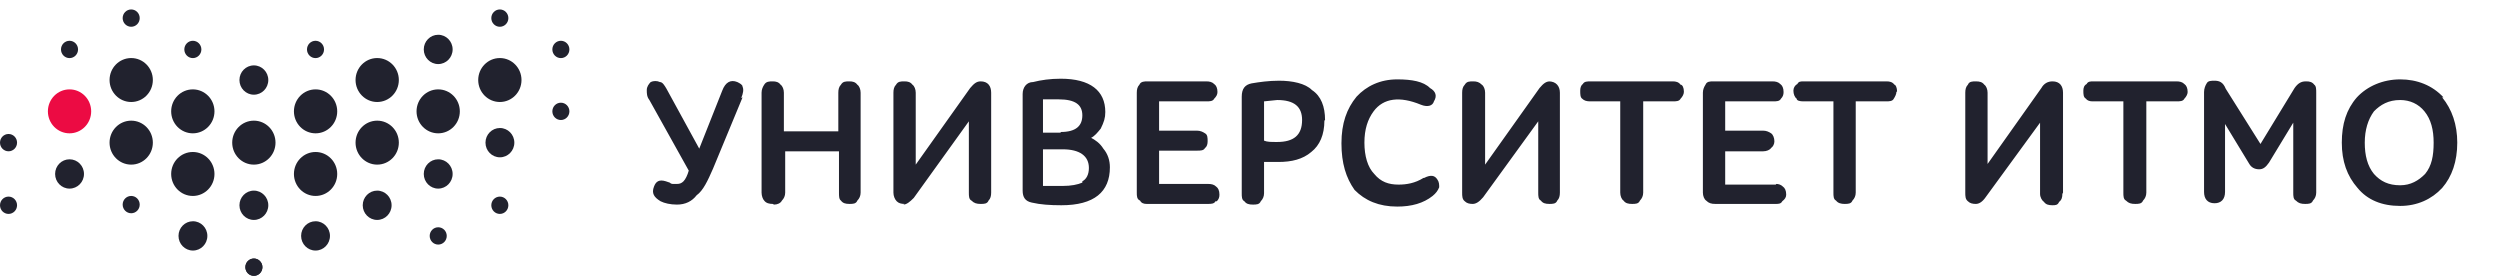 <svg width="250" height="28" viewBox="0 0 250 28" fill="none" xmlns="http://www.w3.org/2000/svg">
<path d="M6.954 18.86C7.751 18.86 8.398 18.204 8.398 17.395C8.398 16.586 7.751 15.93 6.954 15.93C6.157 15.93 5.511 16.586 5.511 17.395C5.511 18.204 6.157 18.86 6.954 18.86Z" fill="#21222E"/>
<path d="M13.12 10.2C14.316 10.2 15.285 9.216 15.285 8.002C15.285 6.789 14.316 5.805 13.12 5.805C11.925 5.805 10.956 6.789 10.956 8.002C10.956 9.216 11.925 10.2 13.12 10.2Z" fill="#21222E"/>
<path d="M19.282 13.333C20.477 13.333 21.447 12.349 21.447 11.135C21.447 9.921 20.477 8.938 19.282 8.938C18.086 8.938 17.117 9.921 17.117 11.135C17.117 12.349 18.086 13.333 19.282 13.333Z" fill="#21222E"/>
<path d="M25.386 16.462C26.581 16.462 27.551 15.478 27.551 14.264C27.551 13.05 26.581 12.066 25.386 12.066C24.191 12.066 23.221 13.05 23.221 14.264C23.221 15.478 24.191 16.462 25.386 16.462Z" fill="#21222E"/>
<path d="M19.282 19.595C20.477 19.595 21.447 18.611 21.447 17.397C21.447 16.183 20.477 15.199 19.282 15.199C18.087 15.199 17.117 16.183 17.117 17.397C17.117 18.611 18.087 19.595 19.282 19.595Z" fill="#21222E"/>
<path d="M31.557 19.595C32.753 19.595 33.722 18.611 33.722 17.397C33.722 16.183 32.753 15.199 31.557 15.199C30.362 15.199 29.393 16.183 29.393 17.397C29.393 18.611 30.362 19.595 31.557 19.595Z" fill="#21222E"/>
<path d="M31.554 25.055C32.351 25.055 32.997 24.399 32.997 23.59C32.997 22.781 32.351 22.125 31.554 22.125C30.757 22.125 30.111 22.781 30.111 23.59C30.111 24.399 30.757 25.055 31.554 25.055Z" fill="#21222E"/>
<path d="M37.716 21.993C38.513 21.993 39.159 21.337 39.159 20.528C39.159 19.718 38.513 19.062 37.716 19.062C36.919 19.062 36.273 19.718 36.273 20.528C36.273 21.337 36.919 21.993 37.716 21.993Z" fill="#21222E"/>
<path d="M37.719 16.462C38.915 16.462 39.884 15.478 39.884 14.264C39.884 13.05 38.915 12.066 37.719 12.066C36.524 12.066 35.555 13.05 35.555 14.264C35.555 15.478 36.524 16.462 37.719 16.462Z" fill="#21222E"/>
<path d="M31.558 13.333C32.753 13.333 33.722 12.349 33.722 11.135C33.722 9.921 32.753 8.938 31.558 8.938C30.362 8.938 29.393 9.921 29.393 11.135C29.393 12.349 30.362 13.333 31.558 13.333Z" fill="#21222E"/>
<path d="M25.387 21.993C26.184 21.993 26.83 21.337 26.83 20.528C26.83 19.718 26.184 19.062 25.387 19.062C24.59 19.062 23.944 19.718 23.944 20.528C23.944 21.337 24.59 21.993 25.387 21.993Z" fill="#21222E"/>
<path d="M37.719 10.2C38.915 10.2 39.884 9.216 39.884 8.002C39.884 6.789 38.915 5.805 37.719 5.805C36.524 5.805 35.555 6.789 35.555 8.002C35.555 9.216 36.524 10.2 37.719 10.2Z" fill="#21222E"/>
<path d="M43.82 6.407C44.617 6.407 45.263 5.751 45.263 4.942C45.263 4.133 44.617 3.477 43.82 3.477C43.023 3.477 42.377 4.133 42.377 4.942C42.377 5.751 43.023 6.407 43.82 6.407Z" fill="#21222E"/>
<path d="M43.82 18.86C44.617 18.86 45.263 18.204 45.263 17.395C45.263 16.586 44.617 15.93 43.82 15.93C43.023 15.93 42.377 16.586 42.377 17.395C42.377 18.204 43.023 18.86 43.82 18.86Z" fill="#21222E"/>
<path d="M25.387 9.469C26.184 9.469 26.83 8.813 26.83 8.004C26.83 7.195 26.184 6.539 25.387 6.539C24.59 6.539 23.944 7.195 23.944 8.004C23.944 8.813 24.59 9.469 25.387 9.469Z" fill="#21222E"/>
<path d="M19.293 25.055C20.09 25.055 20.736 24.399 20.736 23.59C20.736 22.781 20.09 22.125 19.293 22.125C18.496 22.125 17.85 22.781 17.85 23.59C17.85 24.399 18.496 25.055 19.293 25.055Z" fill="#21222E"/>
<path d="M13.12 16.462C14.316 16.462 15.285 15.478 15.285 14.264C15.285 13.05 14.316 12.066 13.12 12.066C11.925 12.066 10.955 13.05 10.955 14.264C10.955 15.478 11.925 16.462 13.12 16.462Z" fill="#21222E"/>
<path d="M6.953 13.333C8.149 13.333 9.118 12.349 9.118 11.135C9.118 9.921 8.149 8.938 6.953 8.938C5.758 8.938 4.789 9.921 4.789 11.135C4.789 12.349 5.758 13.333 6.953 13.333Z" fill="#EC0B43"/>
<path d="M0.853 21.392C1.324 21.392 1.706 21.004 1.706 20.526C1.706 20.048 1.324 19.66 0.853 19.66C0.382 19.66 0 20.048 0 20.526C0 21.004 0.382 21.392 0.853 21.392Z" fill="#21222E"/>
<path d="M0.853 15.13C1.324 15.13 1.706 14.742 1.706 14.264C1.706 13.786 1.324 13.398 0.853 13.398C0.382 13.398 0 13.786 0 14.264C0 14.742 0.382 15.13 0.853 15.13Z" fill="#21222E"/>
<path d="M13.119 21.325C13.59 21.325 13.972 20.938 13.972 20.46C13.972 19.981 13.59 19.594 13.119 19.594C12.648 19.594 12.266 19.981 12.266 20.46C12.266 20.938 12.648 21.325 13.119 21.325Z" fill="#21222E"/>
<path d="M13.119 2.677C13.59 2.677 13.971 2.289 13.971 1.811C13.971 1.333 13.59 0.945 13.119 0.945C12.648 0.945 12.266 1.333 12.266 1.811C12.266 2.289 12.648 2.677 13.119 2.677Z" fill="#21222E"/>
<path d="M25.389 27.583C25.86 27.583 26.242 27.195 26.242 26.717C26.242 26.239 25.86 25.852 25.389 25.852C24.918 25.852 24.537 26.239 24.537 26.717C24.537 27.195 24.918 27.583 25.389 27.583Z" fill="#21222E"/>
<path d="M6.952 5.81C7.423 5.81 7.805 5.422 7.805 4.944C7.805 4.466 7.423 4.078 6.952 4.078C6.481 4.078 6.099 4.466 6.099 4.944C6.099 5.422 6.481 5.81 6.952 5.81Z" fill="#21222E"/>
<path d="M19.285 5.81C19.756 5.81 20.138 5.422 20.138 4.944C20.138 4.466 19.756 4.078 19.285 4.078C18.814 4.078 18.433 4.466 18.433 4.944C18.433 5.422 18.814 5.81 19.285 5.81Z" fill="#21222E"/>
<path d="M25.389 27.583C25.86 27.583 26.242 27.195 26.242 26.717C26.242 26.239 25.86 25.852 25.389 25.852C24.918 25.852 24.537 26.239 24.537 26.717C24.537 27.195 24.918 27.583 25.389 27.583Z" fill="#21222E"/>
<path d="M56.088 12.001C56.559 12.001 56.94 11.614 56.94 11.135C56.94 10.657 56.559 10.27 56.088 10.27C55.617 10.27 55.235 10.657 55.235 11.135C55.235 11.614 55.617 12.001 56.088 12.001Z" fill="#21222E"/>
<path d="M43.822 24.458C44.293 24.458 44.675 24.07 44.675 23.592C44.675 23.114 44.293 22.727 43.822 22.727C43.351 22.727 42.969 23.114 42.969 23.592C42.969 24.07 43.351 24.458 43.822 24.458Z" fill="#21222E"/>
<path d="M49.986 10.2C51.181 10.2 52.15 9.216 52.15 8.002C52.15 6.789 51.181 5.805 49.986 5.805C48.79 5.805 47.821 6.789 47.821 8.002C47.821 9.216 48.79 10.2 49.986 10.2Z" fill="#21222E"/>
<path d="M43.819 13.333C45.014 13.333 45.983 12.349 45.983 11.135C45.983 9.921 45.014 8.938 43.819 8.938C42.623 8.938 41.654 9.921 41.654 11.135C41.654 12.349 42.623 13.333 43.819 13.333Z" fill="#21222E"/>
<path d="M49.984 21.392C50.455 21.392 50.836 21.004 50.836 20.526C50.836 20.048 50.455 19.66 49.984 19.66C49.513 19.66 49.131 20.048 49.131 20.526C49.131 21.004 49.513 21.392 49.984 21.392Z" fill="#21222E"/>
<path d="M49.991 15.731C50.788 15.731 51.434 15.075 51.434 14.266C51.434 13.457 50.788 12.801 49.991 12.801C49.194 12.801 48.548 13.457 48.548 14.266C48.548 15.075 49.194 15.731 49.991 15.731Z" fill="#21222E"/>
<path d="M31.551 5.81C32.022 5.81 32.404 5.422 32.404 4.944C32.404 4.466 32.022 4.078 31.551 4.078C31.08 4.078 30.698 4.466 30.698 4.944C30.698 5.422 31.08 5.81 31.551 5.81Z" fill="#21222E"/>
<path d="M49.984 2.677C50.455 2.677 50.837 2.289 50.837 1.811C50.837 1.333 50.455 0.945 49.984 0.945C49.513 0.945 49.131 1.333 49.131 1.811C49.131 2.289 49.513 2.677 49.984 2.677Z" fill="#21222E"/>
<path d="M56.088 5.81C56.559 5.81 56.94 5.422 56.94 4.944C56.94 4.466 56.559 4.078 56.088 4.078C55.617 4.078 55.235 4.466 55.235 4.944C55.235 5.422 55.617 5.81 56.088 5.81Z" fill="#21222E"/>
<path d="M74.124 9.802C74.32 9.336 74.386 8.937 74.255 8.67C74.255 8.47 73.993 8.337 73.73 8.204C73.074 7.938 72.549 8.204 72.221 9.07L69.925 14.864L66.646 8.87C66.449 8.537 66.252 8.204 65.99 8.204C65.727 8.071 65.334 8.071 65.071 8.204C64.874 8.404 64.678 8.67 64.678 9.003C64.678 9.336 64.678 9.669 64.94 10.002L68.876 17.062C68.745 17.528 68.548 17.928 68.351 18.128C68.154 18.327 67.958 18.394 67.695 18.394H67.367C67.236 18.394 67.105 18.394 66.974 18.261L66.58 18.128C65.924 17.928 65.596 18.128 65.399 18.66C65.137 19.326 65.399 19.726 66.055 20.125C66.449 20.325 67.039 20.459 67.695 20.459C68.548 20.459 69.204 20.125 69.663 19.526C70.319 19.06 70.778 18.061 71.303 16.862L74.255 9.736L74.124 9.802ZM77.404 20.459C77.731 20.459 78.059 20.325 78.191 20.059C78.388 19.859 78.519 19.593 78.519 19.26V15.13H83.898V19.26C83.898 19.593 83.898 19.926 84.094 20.059C84.291 20.325 84.554 20.392 84.947 20.392C85.275 20.392 85.603 20.392 85.734 20.059C85.931 19.859 86.062 19.593 86.062 19.26V9.27C86.062 8.937 85.931 8.604 85.734 8.47C85.538 8.204 85.275 8.137 84.947 8.137C84.554 8.137 84.291 8.137 84.094 8.47C83.898 8.67 83.832 8.937 83.832 9.27V13.133H78.388V9.27C78.388 8.937 78.256 8.604 78.059 8.47C77.863 8.204 77.6 8.137 77.272 8.137C76.944 8.137 76.616 8.137 76.42 8.47C76.288 8.67 76.157 8.937 76.157 9.27V19.26C76.157 19.593 76.288 19.926 76.42 20.059C76.616 20.325 76.944 20.392 77.272 20.392L77.404 20.459ZM90.326 20.459C90.654 20.459 90.982 20.192 91.376 19.793L96.886 12.133V19.26C96.886 19.593 96.886 19.926 97.148 20.059C97.411 20.325 97.673 20.392 98.067 20.392C98.395 20.392 98.723 20.392 98.854 20.059C99.051 19.859 99.116 19.593 99.116 19.26V9.27C99.116 8.604 98.788 8.137 98.067 8.137C97.673 8.137 97.411 8.337 97.017 8.803L91.573 16.462V9.27C91.573 8.937 91.441 8.604 91.245 8.47C91.048 8.204 90.785 8.137 90.457 8.137C90.064 8.137 89.801 8.137 89.605 8.47C89.408 8.67 89.342 8.937 89.342 9.27V19.26C89.342 19.593 89.473 19.926 89.67 20.125C89.867 20.325 90.129 20.392 90.457 20.392L90.326 20.459ZM109.087 13.799C109.481 13.599 109.743 13.266 110.071 12.866C110.399 12.2 110.53 11.8 110.53 11.201C110.53 9.07 109.021 7.871 106.069 7.871C105.02 7.871 104.102 8.004 103.314 8.204C102.658 8.204 102.265 8.737 102.265 9.403V19.06C102.265 19.726 102.527 20.125 103.183 20.259C104.036 20.459 105.02 20.525 106.135 20.525C109.415 20.525 110.989 19.193 110.989 16.729C110.989 16.063 110.792 15.397 110.333 14.864C110.005 14.331 109.546 13.998 109.021 13.732L109.087 13.799ZM106.069 13.266H104.298V9.936H105.873C107.513 9.936 108.234 10.469 108.234 11.534C108.234 12.6 107.578 13.199 106.069 13.199V13.266ZM108.234 18.261C107.775 18.46 107.119 18.594 106.266 18.594H104.298V14.931H106.266C107.972 14.931 108.89 15.597 108.89 16.796C108.89 17.462 108.628 17.928 108.234 18.128V18.261ZM121.682 20.125C121.878 19.926 121.944 19.726 121.944 19.459C121.944 19.06 121.813 18.794 121.616 18.66C121.419 18.46 121.157 18.394 120.829 18.394H115.909V15.064H119.714C120.042 15.064 120.37 15.064 120.501 14.797C120.698 14.664 120.763 14.398 120.763 14.132C120.763 13.799 120.763 13.466 120.501 13.332C120.304 13.199 120.042 13.066 119.714 13.066H115.909V10.136H120.632C120.96 10.136 121.288 10.136 121.419 9.869C121.616 9.669 121.747 9.469 121.747 9.203C121.747 8.803 121.616 8.537 121.419 8.404C121.222 8.204 120.96 8.137 120.632 8.137H114.728C114.466 8.137 114.072 8.137 113.941 8.47C113.744 8.67 113.679 8.937 113.679 9.27V19.26C113.679 19.593 113.679 19.926 114.007 20.059C114.138 20.325 114.4 20.392 114.663 20.392H120.763C121.091 20.392 121.419 20.392 121.55 20.125H121.682ZM132.505 12C132.505 10.668 132.112 9.603 131.193 9.003C130.537 8.337 129.225 8.071 127.913 8.071C126.864 8.071 125.945 8.204 125.158 8.337C124.502 8.47 124.174 8.87 124.174 9.669V19.326C124.174 19.659 124.174 19.992 124.437 20.125C124.633 20.392 124.896 20.459 125.289 20.459C125.617 20.459 125.945 20.459 126.077 20.125C126.273 19.926 126.405 19.659 126.405 19.326V16.196H127.848C129.16 16.196 130.275 15.93 131.128 15.197C131.98 14.531 132.439 13.466 132.439 12.067L132.505 12ZM126.405 10.136L127.717 10.002C129.422 10.002 130.209 10.668 130.209 12C130.209 13.532 129.356 14.198 127.717 14.198C127.061 14.198 126.733 14.198 126.405 14.065V10.069V10.136ZM142.345 17.794C141.492 18.327 140.639 18.46 139.852 18.46C138.868 18.46 138.081 18.194 137.425 17.395C136.769 16.729 136.441 15.597 136.441 14.265C136.441 12.933 136.769 11.934 137.359 11.134C138.343 9.802 139.983 9.603 142.082 10.469C142.738 10.735 143.263 10.602 143.394 10.136C143.722 9.603 143.591 9.136 143.001 8.803C142.345 8.137 141.164 7.938 139.721 7.938C138.015 7.938 136.638 8.604 135.654 9.669C134.67 10.868 134.145 12.333 134.145 14.331C134.145 16.329 134.604 17.794 135.457 18.993C136.507 20.059 137.884 20.658 139.721 20.658C141.164 20.658 142.345 20.325 143.263 19.593C143.591 19.326 143.788 19.06 143.919 18.727C143.919 18.46 143.919 18.194 143.722 17.928C143.46 17.528 143.066 17.462 142.41 17.794H142.345ZM155.005 8.137C154.611 8.137 154.349 8.337 153.955 8.803L148.511 16.462V9.27C148.511 8.937 148.38 8.604 148.183 8.47C147.92 8.204 147.658 8.137 147.33 8.137C146.936 8.137 146.674 8.137 146.477 8.47C146.28 8.67 146.215 8.937 146.215 9.27V19.26C146.215 19.593 146.215 19.926 146.477 20.125C146.674 20.325 146.936 20.392 147.264 20.392C147.592 20.392 147.92 20.192 148.314 19.726L153.824 12.133V19.26C153.824 19.593 153.824 19.926 154.087 20.059C154.283 20.325 154.546 20.392 154.939 20.392C155.267 20.392 155.595 20.392 155.726 20.059C155.923 19.859 155.989 19.593 155.989 19.26V9.27C155.989 8.604 155.595 8.137 154.874 8.137H155.005ZM168.387 9.136C168.387 8.803 168.256 8.47 168.059 8.47C167.862 8.204 167.6 8.137 167.272 8.137H159.072C158.744 8.137 158.416 8.137 158.285 8.404C158.088 8.537 158.022 8.803 158.022 9.07C158.022 9.403 158.022 9.736 158.219 9.869C158.416 10.069 158.678 10.136 159.006 10.136H162.024V19.26C162.024 19.593 162.155 19.926 162.352 20.059C162.549 20.325 162.811 20.392 163.205 20.392C163.533 20.392 163.86 20.392 163.992 20.059C164.188 19.859 164.32 19.593 164.32 19.26V10.136H167.272C167.6 10.136 167.928 10.136 168.059 9.869C168.256 9.669 168.387 9.403 168.387 9.203V9.136ZM177.57 18.46H172.519V15.13H176.324C176.652 15.13 176.98 14.997 177.111 14.797C177.308 14.664 177.439 14.398 177.439 14.132C177.439 13.799 177.308 13.466 177.111 13.332C176.914 13.199 176.652 13.066 176.324 13.066H172.519V10.136H177.308C177.636 10.136 177.964 10.136 178.095 9.869C178.292 9.669 178.357 9.469 178.357 9.203C178.357 8.803 178.226 8.537 178.029 8.404C177.833 8.204 177.57 8.137 177.242 8.137H171.339C171.011 8.137 170.683 8.137 170.551 8.47C170.42 8.67 170.289 8.937 170.289 9.27V19.26C170.289 19.593 170.42 19.926 170.617 20.059C170.879 20.325 171.142 20.392 171.535 20.392H177.57C177.833 20.392 178.095 20.392 178.226 20.125C178.489 19.926 178.62 19.726 178.62 19.459C178.62 19.06 178.489 18.794 178.292 18.66C178.095 18.46 177.833 18.394 177.636 18.394L177.57 18.46ZM189.706 9.136C189.706 8.803 189.575 8.47 189.443 8.47C189.247 8.204 188.984 8.137 188.656 8.137H180.391C180.063 8.137 179.866 8.137 179.735 8.404C179.473 8.537 179.341 8.803 179.341 9.07C179.341 9.403 179.473 9.736 179.669 9.869C179.669 10.069 179.997 10.136 180.325 10.136H183.343V19.26C183.343 19.593 183.343 19.926 183.605 20.059C183.802 20.325 184.13 20.392 184.458 20.392C184.786 20.392 185.114 20.392 185.245 20.059C185.442 19.859 185.573 19.593 185.573 19.26V10.136H188.591C188.919 10.136 189.247 10.136 189.378 9.869C189.509 9.669 189.64 9.403 189.64 9.203L189.706 9.136ZM206.302 19.26V9.27C206.302 8.604 205.974 8.137 205.252 8.137C204.793 8.137 204.399 8.337 204.137 8.803L198.758 16.396V9.27C198.758 8.937 198.627 8.604 198.43 8.47C198.233 8.204 197.971 8.137 197.577 8.137C197.249 8.137 196.921 8.137 196.79 8.47C196.593 8.67 196.528 8.937 196.528 9.27V19.26C196.528 19.593 196.528 19.926 196.79 20.125C196.987 20.325 197.249 20.392 197.577 20.392C197.905 20.392 198.233 20.192 198.561 19.726L204.006 12.267V19.393C204.006 19.726 204.203 20.059 204.399 20.192C204.596 20.459 204.859 20.525 205.252 20.525C205.515 20.525 205.777 20.525 205.908 20.192C206.171 19.992 206.236 19.726 206.236 19.393L206.302 19.26ZM217.453 8.137H209.319C209.057 8.137 208.794 8.137 208.663 8.404C208.401 8.537 208.335 8.803 208.335 9.07C208.335 9.403 208.335 9.736 208.598 9.869C208.729 10.069 208.991 10.136 209.254 10.136H212.337V19.26C212.337 19.593 212.337 19.926 212.599 20.059C212.862 20.325 213.124 20.392 213.517 20.392C213.845 20.392 214.173 20.392 214.305 20.059C214.501 19.859 214.633 19.593 214.633 19.26V10.136H217.65C217.978 10.136 218.306 10.136 218.437 9.869C218.634 9.669 218.765 9.403 218.765 9.203C218.765 8.803 218.634 8.537 218.437 8.404C218.24 8.204 217.978 8.137 217.65 8.137H217.453ZM230.573 8.137C230.114 8.137 229.786 8.337 229.458 8.803L226.047 14.398L222.57 8.87C222.307 8.204 221.914 8.071 221.455 8.071C221.127 8.071 220.799 8.071 220.668 8.337C220.536 8.537 220.405 8.87 220.405 9.203V19.193C220.405 19.859 220.733 20.325 221.455 20.325C222.111 20.325 222.504 19.926 222.504 19.193V12.4L224.931 16.396C225.128 16.729 225.456 16.929 225.915 16.929C226.309 16.929 226.571 16.729 226.899 16.263L229.326 12.267V19.26C229.326 19.593 229.326 19.926 229.589 20.059C229.851 20.325 230.114 20.392 230.507 20.392C230.835 20.392 231.163 20.392 231.294 20.059C231.491 19.859 231.622 19.593 231.622 19.26V9.27C231.622 8.937 231.622 8.604 231.425 8.47C231.229 8.204 230.966 8.137 230.638 8.137H230.573ZM244.348 9.736C243.233 8.537 241.724 7.938 240.019 7.938C238.313 7.938 236.739 8.604 235.689 9.736C234.64 10.935 234.181 12.4 234.181 14.265C234.181 16.13 234.705 17.595 235.755 18.794C236.739 19.992 238.182 20.592 240.019 20.592C241.724 20.592 243.167 19.926 244.217 18.794C245.201 17.661 245.726 16.13 245.726 14.265C245.726 12.466 245.201 10.935 244.217 9.736H244.348ZM242.511 17.395C241.855 18.061 241.068 18.527 240.019 18.527C238.838 18.527 238.051 18.128 237.395 17.395C236.739 16.596 236.476 15.53 236.476 14.265C236.476 12.999 236.804 11.934 237.395 11.134C238.051 10.469 238.838 10.002 240.019 10.002C241.003 10.002 241.855 10.402 242.446 11.134C243.102 11.934 243.364 12.999 243.364 14.265C243.364 15.597 243.167 16.596 242.511 17.395Z" fill="#21222E"/>
</svg>
